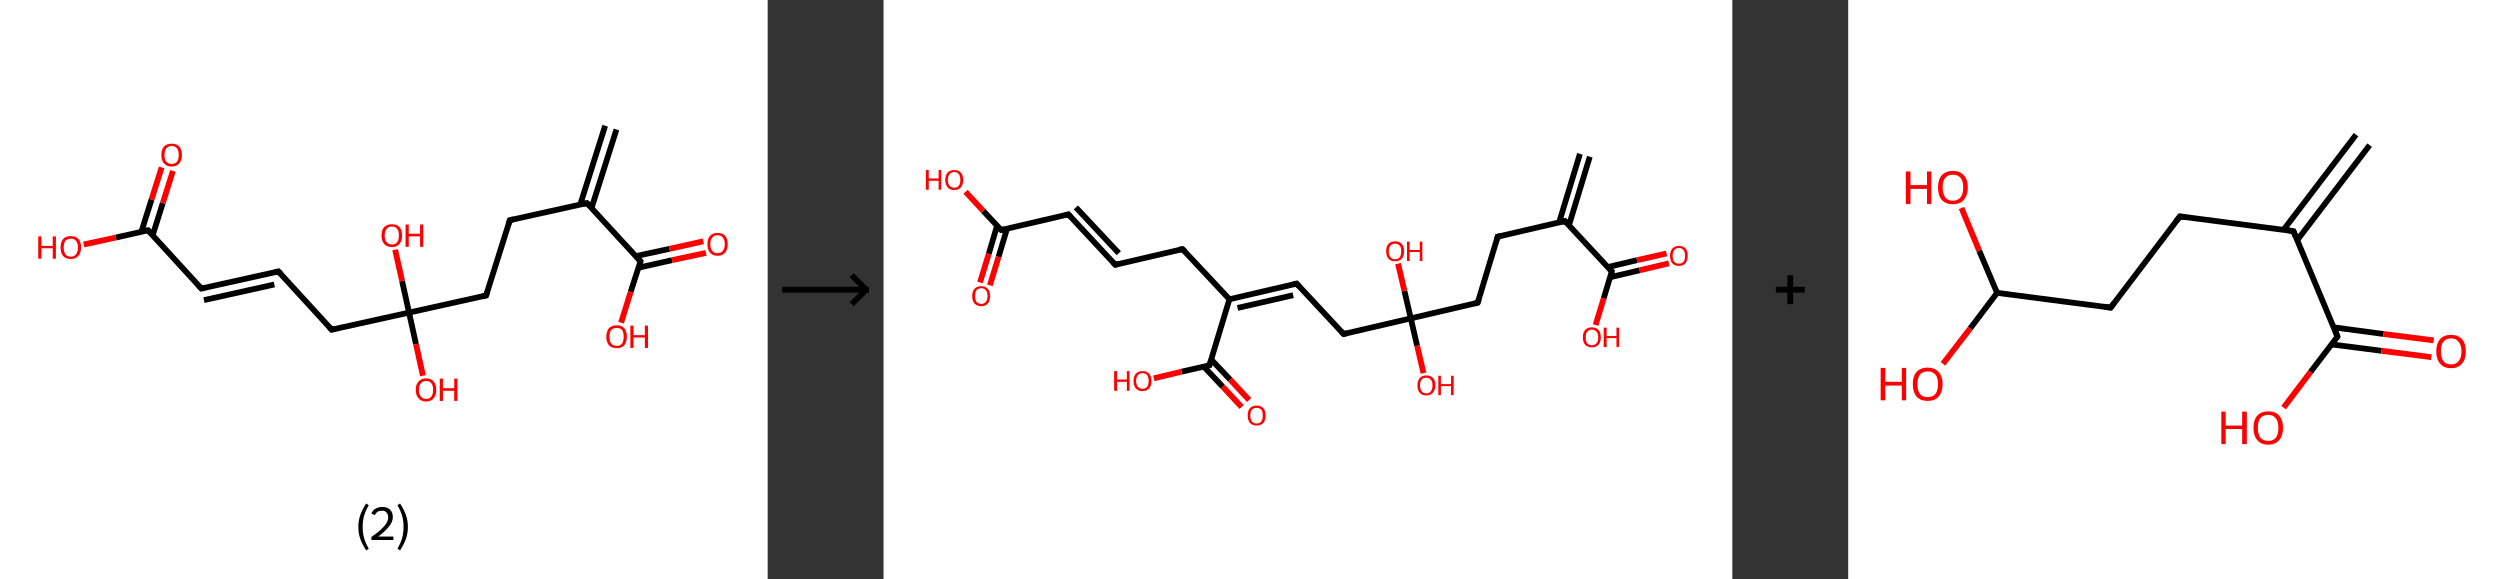 <?xml version='1.0' encoding='ASCII' standalone='yes'?>
<svg xmlns="http://www.w3.org/2000/svg" xmlns:xlink="http://www.w3.org/1999/xlink" version="1.1" width="863.0px" viewBox="0 0 863.0 200.0" height="200.0px">
  <rect x="0" y="0" width="863.0" height="200.0" fill="#333333" stroke="none"/>
  <g>
    <g transform="translate(0, 0) scale(1 1) "><!-- END OF HEADER -->
<rect style="opacity:1.0;fill:#FFFFFF;stroke:none" width="265.0" height="200.0" x="0.0" y="0.0"> </rect>
<path class="bond-0 atom-0 atom-1" d="M 212.8,44.7 L 204.2,71.8" style="fill:none;fill-rule:evenodd;stroke:#000000;stroke-width:2.0px;stroke-linecap:butt;stroke-linejoin:miter;stroke-opacity:1"/>
<path class="bond-0 atom-0 atom-1" d="M 208.9,43.4 L 200.3,70.6" style="fill:none;fill-rule:evenodd;stroke:#000000;stroke-width:2.0px;stroke-linecap:butt;stroke-linejoin:miter;stroke-opacity:1"/>
<path class="bond-1 atom-1 atom-2" d="M 202.6,70.1 L 176.0,76.0" style="fill:none;fill-rule:evenodd;stroke:#000000;stroke-width:2.0px;stroke-linecap:butt;stroke-linejoin:miter;stroke-opacity:1"/>
<path class="bond-2 atom-2 atom-3" d="M 176.0,76.0 L 167.8,102.0" style="fill:none;fill-rule:evenodd;stroke:#000000;stroke-width:2.0px;stroke-linecap:butt;stroke-linejoin:miter;stroke-opacity:1"/>
<path class="bond-3 atom-3 atom-4" d="M 167.8,102.0 L 141.2,107.9" style="fill:none;fill-rule:evenodd;stroke:#000000;stroke-width:2.0px;stroke-linecap:butt;stroke-linejoin:miter;stroke-opacity:1"/>
<path class="bond-4 atom-4 atom-5" d="M 141.2,107.9 L 143.6,118.8" style="fill:none;fill-rule:evenodd;stroke:#000000;stroke-width:2.0px;stroke-linecap:butt;stroke-linejoin:miter;stroke-opacity:1"/>
<path class="bond-4 atom-4 atom-5" d="M 143.6,118.8 L 146.0,129.7" style="fill:none;fill-rule:evenodd;stroke:#FF0000;stroke-width:2.0px;stroke-linecap:butt;stroke-linejoin:miter;stroke-opacity:1"/>
<path class="bond-5 atom-4 atom-6" d="M 141.2,107.9 L 138.8,97.0" style="fill:none;fill-rule:evenodd;stroke:#000000;stroke-width:2.0px;stroke-linecap:butt;stroke-linejoin:miter;stroke-opacity:1"/>
<path class="bond-5 atom-4 atom-6" d="M 138.8,97.0 L 136.4,86.2" style="fill:none;fill-rule:evenodd;stroke:#FF0000;stroke-width:2.0px;stroke-linecap:butt;stroke-linejoin:miter;stroke-opacity:1"/>
<path class="bond-6 atom-4 atom-7" d="M 141.2,107.9 L 114.5,113.8" style="fill:none;fill-rule:evenodd;stroke:#000000;stroke-width:2.0px;stroke-linecap:butt;stroke-linejoin:miter;stroke-opacity:1"/>
<path class="bond-7 atom-7 atom-8" d="M 114.5,113.8 L 96.1,93.7" style="fill:none;fill-rule:evenodd;stroke:#000000;stroke-width:2.0px;stroke-linecap:butt;stroke-linejoin:miter;stroke-opacity:1"/>
<path class="bond-8 atom-8 atom-9" d="M 96.1,93.7 L 69.5,99.6" style="fill:none;fill-rule:evenodd;stroke:#000000;stroke-width:2.0px;stroke-linecap:butt;stroke-linejoin:miter;stroke-opacity:1"/>
<path class="bond-8 atom-8 atom-9" d="M 94.7,98.2 L 70.4,103.6" style="fill:none;fill-rule:evenodd;stroke:#000000;stroke-width:2.0px;stroke-linecap:butt;stroke-linejoin:miter;stroke-opacity:1"/>
<path class="bond-9 atom-9 atom-10" d="M 69.5,99.6 L 51.1,79.5" style="fill:none;fill-rule:evenodd;stroke:#000000;stroke-width:2.0px;stroke-linecap:butt;stroke-linejoin:miter;stroke-opacity:1"/>
<path class="bond-10 atom-10 atom-11" d="M 52.7,81.2 L 56.2,70.1" style="fill:none;fill-rule:evenodd;stroke:#000000;stroke-width:2.0px;stroke-linecap:butt;stroke-linejoin:miter;stroke-opacity:1"/>
<path class="bond-10 atom-10 atom-11" d="M 56.2,70.1 L 59.7,59.0" style="fill:none;fill-rule:evenodd;stroke:#FF0000;stroke-width:2.0px;stroke-linecap:butt;stroke-linejoin:miter;stroke-opacity:1"/>
<path class="bond-10 atom-10 atom-11" d="M 48.8,80.0 L 52.3,68.9" style="fill:none;fill-rule:evenodd;stroke:#000000;stroke-width:2.0px;stroke-linecap:butt;stroke-linejoin:miter;stroke-opacity:1"/>
<path class="bond-10 atom-10 atom-11" d="M 52.3,68.9 L 55.8,57.8" style="fill:none;fill-rule:evenodd;stroke:#FF0000;stroke-width:2.0px;stroke-linecap:butt;stroke-linejoin:miter;stroke-opacity:1"/>
<path class="bond-11 atom-10 atom-12" d="M 51.1,79.5 L 40.0,82.0" style="fill:none;fill-rule:evenodd;stroke:#000000;stroke-width:2.0px;stroke-linecap:butt;stroke-linejoin:miter;stroke-opacity:1"/>
<path class="bond-11 atom-10 atom-12" d="M 40.0,82.0 L 28.9,84.4" style="fill:none;fill-rule:evenodd;stroke:#FF0000;stroke-width:2.0px;stroke-linecap:butt;stroke-linejoin:miter;stroke-opacity:1"/>
<path class="bond-12 atom-1 atom-13" d="M 202.6,70.1 L 221.1,90.2" style="fill:none;fill-rule:evenodd;stroke:#000000;stroke-width:2.0px;stroke-linecap:butt;stroke-linejoin:miter;stroke-opacity:1"/>
<path class="bond-13 atom-13 atom-14" d="M 220.4,92.4 L 232.0,89.8" style="fill:none;fill-rule:evenodd;stroke:#000000;stroke-width:2.0px;stroke-linecap:butt;stroke-linejoin:miter;stroke-opacity:1"/>
<path class="bond-13 atom-13 atom-14" d="M 232.0,89.8 L 243.7,87.3" style="fill:none;fill-rule:evenodd;stroke:#FF0000;stroke-width:2.0px;stroke-linecap:butt;stroke-linejoin:miter;stroke-opacity:1"/>
<path class="bond-13 atom-13 atom-14" d="M 219.5,88.4 L 231.1,85.9" style="fill:none;fill-rule:evenodd;stroke:#000000;stroke-width:2.0px;stroke-linecap:butt;stroke-linejoin:miter;stroke-opacity:1"/>
<path class="bond-13 atom-13 atom-14" d="M 231.1,85.9 L 242.8,83.3" style="fill:none;fill-rule:evenodd;stroke:#FF0000;stroke-width:2.0px;stroke-linecap:butt;stroke-linejoin:miter;stroke-opacity:1"/>
<path class="bond-14 atom-13 atom-15" d="M 221.1,90.2 L 217.7,100.8" style="fill:none;fill-rule:evenodd;stroke:#000000;stroke-width:2.0px;stroke-linecap:butt;stroke-linejoin:miter;stroke-opacity:1"/>
<path class="bond-14 atom-13 atom-15" d="M 217.7,100.8 L 214.4,111.4" style="fill:none;fill-rule:evenodd;stroke:#FF0000;stroke-width:2.0px;stroke-linecap:butt;stroke-linejoin:miter;stroke-opacity:1"/>
<path d="M 201.3,70.4 L 202.6,70.1 L 203.6,71.1" style="fill:none;stroke:#000000;stroke-width:2.0px;stroke-linecap:butt;stroke-linejoin:miter;stroke-opacity:1;"/>
<path d="M 177.3,75.7 L 176.0,76.0 L 175.6,77.3" style="fill:none;stroke:#000000;stroke-width:2.0px;stroke-linecap:butt;stroke-linejoin:miter;stroke-opacity:1;"/>
<path d="M 168.2,100.7 L 167.8,102.0 L 166.5,102.3" style="fill:none;stroke:#000000;stroke-width:2.0px;stroke-linecap:butt;stroke-linejoin:miter;stroke-opacity:1;"/>
<path d="M 115.9,113.5 L 114.5,113.8 L 113.6,112.8" style="fill:none;stroke:#000000;stroke-width:2.0px;stroke-linecap:butt;stroke-linejoin:miter;stroke-opacity:1;"/>
<path d="M 97.0,94.7 L 96.1,93.7 L 94.8,94.0" style="fill:none;stroke:#000000;stroke-width:2.0px;stroke-linecap:butt;stroke-linejoin:miter;stroke-opacity:1;"/>
<path d="M 70.8,99.3 L 69.5,99.6 L 68.6,98.6" style="fill:none;stroke:#000000;stroke-width:2.0px;stroke-linecap:butt;stroke-linejoin:miter;stroke-opacity:1;"/>
<path d="M 52.0,80.5 L 51.1,79.5 L 50.5,79.6" style="fill:none;stroke:#000000;stroke-width:2.0px;stroke-linecap:butt;stroke-linejoin:miter;stroke-opacity:1;"/>
<path d="M 220.2,89.2 L 221.1,90.2 L 220.9,90.7" style="fill:none;stroke:#000000;stroke-width:2.0px;stroke-linecap:butt;stroke-linejoin:miter;stroke-opacity:1;"/>
<path class="atom-5" d="M 143.5 134.6 Q 143.5 132.7, 144.5 131.7 Q 145.4 130.6, 147.1 130.6 Q 148.8 130.6, 149.7 131.7 Q 150.6 132.7, 150.6 134.6 Q 150.6 136.4, 149.7 137.5 Q 148.8 138.6, 147.1 138.6 Q 145.4 138.6, 144.5 137.5 Q 143.5 136.4, 143.5 134.6 M 147.1 137.7 Q 148.3 137.7, 148.9 136.9 Q 149.5 136.1, 149.5 134.6 Q 149.5 133.0, 148.9 132.3 Q 148.3 131.5, 147.1 131.5 Q 145.9 131.5, 145.3 132.3 Q 144.6 133.0, 144.6 134.6 Q 144.6 136.1, 145.3 136.9 Q 145.9 137.7, 147.1 137.7 " fill="#FF0000"/>
<path class="atom-5" d="M 151.8 130.7 L 152.9 130.7 L 152.9 134.0 L 156.8 134.0 L 156.8 130.7 L 157.9 130.7 L 157.9 138.4 L 156.8 138.4 L 156.8 134.9 L 152.9 134.9 L 152.9 138.4 L 151.8 138.4 L 151.8 130.7 " fill="#FF0000"/>
<path class="atom-6" d="M 131.7 81.3 Q 131.7 79.4, 132.6 78.4 Q 133.6 77.4, 135.3 77.4 Q 137.0 77.4, 137.9 78.4 Q 138.8 79.4, 138.8 81.3 Q 138.8 83.2, 137.9 84.2 Q 137.0 85.3, 135.3 85.3 Q 133.6 85.3, 132.6 84.2 Q 131.7 83.2, 131.7 81.3 M 135.3 84.4 Q 136.5 84.4, 137.1 83.6 Q 137.7 82.8, 137.7 81.3 Q 137.7 79.8, 137.1 79.0 Q 136.5 78.2, 135.3 78.2 Q 134.1 78.2, 133.5 79.0 Q 132.8 79.8, 132.8 81.3 Q 132.8 82.9, 133.5 83.6 Q 134.1 84.4, 135.3 84.4 " fill="#FF0000"/>
<path class="atom-6" d="M 140.0 77.5 L 141.1 77.5 L 141.1 80.7 L 145.0 80.7 L 145.0 77.5 L 146.1 77.5 L 146.1 85.2 L 145.0 85.2 L 145.0 81.6 L 141.1 81.6 L 141.1 85.2 L 140.0 85.2 L 140.0 77.5 " fill="#FF0000"/>
<path class="atom-11" d="M 55.7 53.5 Q 55.7 51.6, 56.6 50.6 Q 57.5 49.6, 59.3 49.6 Q 61.0 49.6, 61.9 50.6 Q 62.8 51.6, 62.8 53.5 Q 62.8 55.4, 61.9 56.4 Q 60.9 57.5, 59.3 57.5 Q 57.6 57.5, 56.6 56.4 Q 55.7 55.4, 55.7 53.5 M 59.3 56.6 Q 60.4 56.6, 61.1 55.8 Q 61.7 55.0, 61.7 53.5 Q 61.7 52.0, 61.1 51.2 Q 60.4 50.4, 59.3 50.4 Q 58.1 50.4, 57.4 51.2 Q 56.8 52.0, 56.8 53.5 Q 56.8 55.1, 57.4 55.8 Q 58.1 56.6, 59.3 56.6 " fill="#FF0000"/>
<path class="atom-12" d="M 13.2 81.6 L 14.3 81.6 L 14.3 84.9 L 18.2 84.9 L 18.2 81.6 L 19.3 81.6 L 19.3 89.3 L 18.2 89.3 L 18.2 85.7 L 14.3 85.7 L 14.3 89.3 L 13.2 89.3 L 13.2 81.6 " fill="#FF0000"/>
<path class="atom-12" d="M 20.9 85.4 Q 20.9 83.6, 21.8 82.5 Q 22.7 81.5, 24.4 81.5 Q 26.1 81.5, 27.1 82.5 Q 28.0 83.6, 28.0 85.4 Q 28.0 87.3, 27.0 88.4 Q 26.1 89.4, 24.4 89.4 Q 22.7 89.4, 21.8 88.4 Q 20.9 87.3, 20.9 85.4 M 24.4 88.6 Q 25.6 88.6, 26.2 87.8 Q 26.9 87.0, 26.9 85.4 Q 26.9 83.9, 26.2 83.1 Q 25.6 82.4, 24.4 82.4 Q 23.2 82.4, 22.6 83.1 Q 22.0 83.9, 22.0 85.4 Q 22.0 87.0, 22.6 87.8 Q 23.2 88.6, 24.4 88.6 " fill="#FF0000"/>
<path class="atom-14" d="M 244.2 84.3 Q 244.2 82.4, 245.1 81.4 Q 246.0 80.4, 247.7 80.4 Q 249.4 80.4, 250.3 81.4 Q 251.2 82.4, 251.2 84.3 Q 251.2 86.2, 250.3 87.2 Q 249.4 88.3, 247.7 88.3 Q 246.0 88.3, 245.1 87.2 Q 244.2 86.2, 244.2 84.3 M 247.7 87.4 Q 248.9 87.4, 249.5 86.6 Q 250.2 85.8, 250.2 84.3 Q 250.2 82.8, 249.5 82.0 Q 248.9 81.2, 247.7 81.2 Q 246.5 81.2, 245.9 82.0 Q 245.2 82.8, 245.2 84.3 Q 245.2 85.9, 245.9 86.6 Q 246.5 87.4, 247.7 87.4 " fill="#FF0000"/>
<path class="atom-15" d="M 209.3 116.2 Q 209.3 114.4, 210.2 113.3 Q 211.2 112.3, 212.9 112.3 Q 214.6 112.3, 215.5 113.3 Q 216.4 114.4, 216.4 116.2 Q 216.4 118.1, 215.5 119.2 Q 214.6 120.2, 212.9 120.2 Q 211.2 120.2, 210.2 119.2 Q 209.3 118.1, 209.3 116.2 M 212.9 119.4 Q 214.1 119.4, 214.7 118.6 Q 215.3 117.8, 215.3 116.2 Q 215.3 114.7, 214.7 113.9 Q 214.1 113.2, 212.9 113.2 Q 211.7 113.2, 211.0 113.9 Q 210.4 114.7, 210.4 116.2 Q 210.4 117.8, 211.0 118.6 Q 211.7 119.4, 212.9 119.4 " fill="#FF0000"/>
<path class="atom-15" d="M 217.6 112.4 L 218.7 112.4 L 218.7 115.7 L 222.6 115.7 L 222.6 112.4 L 223.7 112.4 L 223.7 120.1 L 222.6 120.1 L 222.6 116.5 L 218.7 116.5 L 218.7 120.1 L 217.6 120.1 L 217.6 112.4 " fill="#FF0000"/>
<path class="legend" d="M 123.7 181.9 Q 123.7 179.6, 124.4 177.7 Q 125.1 175.8, 126.4 173.8 L 127.3 174.4 Q 126.2 176.3, 125.7 178.0 Q 125.2 179.7, 125.2 181.9 Q 125.2 184.0, 125.7 185.8 Q 126.2 187.5, 127.3 189.4 L 126.4 190.0 Q 125.1 188.0, 124.4 186.1 Q 123.7 184.2, 123.7 181.9 " fill="#000000"/>
<path class="legend" d="M 128.2 177.3 Q 128.6 176.2, 129.6 175.6 Q 130.6 175.0, 132.0 175.0 Q 133.7 175.0, 134.6 175.9 Q 135.6 176.8, 135.6 178.5 Q 135.6 180.2, 134.3 181.7 Q 133.1 183.3, 130.6 185.2 L 135.8 185.2 L 135.8 186.4 L 128.2 186.4 L 128.2 185.4 Q 130.3 183.9, 131.5 182.8 Q 132.8 181.6, 133.4 180.6 Q 134.0 179.6, 134.0 178.6 Q 134.0 177.5, 133.4 176.9 Q 132.9 176.3, 132.0 176.3 Q 131.1 176.3, 130.4 176.6 Q 129.8 177.0, 129.4 177.8 L 128.2 177.3 " fill="#000000"/>
<path class="legend" d="M 140.8 181.9 Q 140.8 184.2, 140.1 186.1 Q 139.4 188.0, 138.1 190.0 L 137.2 189.4 Q 138.3 187.5, 138.8 185.8 Q 139.3 184.0, 139.3 181.9 Q 139.3 179.7, 138.8 178.0 Q 138.3 176.3, 137.2 174.4 L 138.1 173.8 Q 139.4 175.8, 140.1 177.7 Q 140.8 179.6, 140.8 181.9 " fill="#000000"/>
</g>
    <g transform="translate(265.0, 0) scale(1 1) "><line x1="5" y1="100" x2="35" y2="100" style="stroke:rgb(0,0,0);stroke-width:2"/>
  <line x1="34" y1="100" x2="29" y2="95" style="stroke:rgb(0,0,0);stroke-width:2"/>
  <line x1="34" y1="100" x2="29" y2="105" style="stroke:rgb(0,0,0);stroke-width:2"/>
</g>
    <g transform="translate(305.0, 0) scale(1 1) "><!-- END OF HEADER -->
<rect style="opacity:1.0;fill:#FFFFFF;stroke:none" width="293.0" height="200.0" x="0.0" y="0.0"> </rect>
<path class="bond-0 atom-0 atom-1" d="M 243.8,54.1 L 236.6,77.8" style="fill:none;fill-rule:evenodd;stroke:#000000;stroke-width:2.0px;stroke-linecap:butt;stroke-linejoin:miter;stroke-opacity:1"/>
<path class="bond-0 atom-0 atom-1" d="M 240.4,53.1 L 233.2,76.8" style="fill:none;fill-rule:evenodd;stroke:#000000;stroke-width:2.0px;stroke-linecap:butt;stroke-linejoin:miter;stroke-opacity:1"/>
<path class="bond-1 atom-1 atom-2" d="M 235.2,76.3 L 212.0,81.7" style="fill:none;fill-rule:evenodd;stroke:#000000;stroke-width:2.0px;stroke-linecap:butt;stroke-linejoin:miter;stroke-opacity:1"/>
<path class="bond-2 atom-2 atom-3" d="M 212.0,81.7 L 205.1,104.5" style="fill:none;fill-rule:evenodd;stroke:#000000;stroke-width:2.0px;stroke-linecap:butt;stroke-linejoin:miter;stroke-opacity:1"/>
<path class="bond-3 atom-3 atom-4" d="M 205.1,104.5 L 182.0,109.9" style="fill:none;fill-rule:evenodd;stroke:#000000;stroke-width:2.0px;stroke-linecap:butt;stroke-linejoin:miter;stroke-opacity:1"/>
<path class="bond-4 atom-4 atom-5" d="M 182.0,109.9 L 184.2,119.4" style="fill:none;fill-rule:evenodd;stroke:#000000;stroke-width:2.0px;stroke-linecap:butt;stroke-linejoin:miter;stroke-opacity:1"/>
<path class="bond-4 atom-4 atom-5" d="M 184.2,119.4 L 186.4,128.8" style="fill:none;fill-rule:evenodd;stroke:#FF0000;stroke-width:2.0px;stroke-linecap:butt;stroke-linejoin:miter;stroke-opacity:1"/>
<path class="bond-5 atom-4 atom-6" d="M 182.0,109.9 L 179.8,100.4" style="fill:none;fill-rule:evenodd;stroke:#000000;stroke-width:2.0px;stroke-linecap:butt;stroke-linejoin:miter;stroke-opacity:1"/>
<path class="bond-5 atom-4 atom-6" d="M 179.8,100.4 L 177.6,91.0" style="fill:none;fill-rule:evenodd;stroke:#FF0000;stroke-width:2.0px;stroke-linecap:butt;stroke-linejoin:miter;stroke-opacity:1"/>
<path class="bond-6 atom-4 atom-7" d="M 182.0,109.9 L 158.8,115.3" style="fill:none;fill-rule:evenodd;stroke:#000000;stroke-width:2.0px;stroke-linecap:butt;stroke-linejoin:miter;stroke-opacity:1"/>
<path class="bond-7 atom-7 atom-8" d="M 158.8,115.3 L 142.6,97.9" style="fill:none;fill-rule:evenodd;stroke:#000000;stroke-width:2.0px;stroke-linecap:butt;stroke-linejoin:miter;stroke-opacity:1"/>
<path class="bond-8 atom-8 atom-9" d="M 142.6,97.9 L 119.4,103.3" style="fill:none;fill-rule:evenodd;stroke:#000000;stroke-width:2.0px;stroke-linecap:butt;stroke-linejoin:miter;stroke-opacity:1"/>
<path class="bond-8 atom-8 atom-9" d="M 141.4,101.9 L 122.2,106.3" style="fill:none;fill-rule:evenodd;stroke:#000000;stroke-width:2.0px;stroke-linecap:butt;stroke-linejoin:miter;stroke-opacity:1"/>
<path class="bond-9 atom-9 atom-10" d="M 119.4,103.3 L 103.2,86.0" style="fill:none;fill-rule:evenodd;stroke:#000000;stroke-width:2.0px;stroke-linecap:butt;stroke-linejoin:miter;stroke-opacity:1"/>
<path class="bond-10 atom-10 atom-11" d="M 103.2,86.0 L 80.0,91.4" style="fill:none;fill-rule:evenodd;stroke:#000000;stroke-width:2.0px;stroke-linecap:butt;stroke-linejoin:miter;stroke-opacity:1"/>
<path class="bond-11 atom-11 atom-12" d="M 80.0,91.4 L 63.8,74.0" style="fill:none;fill-rule:evenodd;stroke:#000000;stroke-width:2.0px;stroke-linecap:butt;stroke-linejoin:miter;stroke-opacity:1"/>
<path class="bond-11 atom-11 atom-12" d="M 81.2,87.4 L 66.4,71.6" style="fill:none;fill-rule:evenodd;stroke:#000000;stroke-width:2.0px;stroke-linecap:butt;stroke-linejoin:miter;stroke-opacity:1"/>
<path class="bond-12 atom-12 atom-13" d="M 63.8,74.0 L 40.6,79.4" style="fill:none;fill-rule:evenodd;stroke:#000000;stroke-width:2.0px;stroke-linecap:butt;stroke-linejoin:miter;stroke-opacity:1"/>
<path class="bond-13 atom-13 atom-14" d="M 39.2,77.9 L 36.3,87.7" style="fill:none;fill-rule:evenodd;stroke:#000000;stroke-width:2.0px;stroke-linecap:butt;stroke-linejoin:miter;stroke-opacity:1"/>
<path class="bond-13 atom-13 atom-14" d="M 36.3,87.7 L 33.3,97.5" style="fill:none;fill-rule:evenodd;stroke:#FF0000;stroke-width:2.0px;stroke-linecap:butt;stroke-linejoin:miter;stroke-opacity:1"/>
<path class="bond-13 atom-13 atom-14" d="M 42.6,79.0 L 39.7,88.7" style="fill:none;fill-rule:evenodd;stroke:#000000;stroke-width:2.0px;stroke-linecap:butt;stroke-linejoin:miter;stroke-opacity:1"/>
<path class="bond-13 atom-13 atom-14" d="M 39.7,88.7 L 36.7,98.5" style="fill:none;fill-rule:evenodd;stroke:#FF0000;stroke-width:2.0px;stroke-linecap:butt;stroke-linejoin:miter;stroke-opacity:1"/>
<path class="bond-14 atom-13 atom-15" d="M 40.6,79.4 L 34.4,72.8" style="fill:none;fill-rule:evenodd;stroke:#000000;stroke-width:2.0px;stroke-linecap:butt;stroke-linejoin:miter;stroke-opacity:1"/>
<path class="bond-14 atom-13 atom-15" d="M 34.4,72.8 L 28.3,66.2" style="fill:none;fill-rule:evenodd;stroke:#FF0000;stroke-width:2.0px;stroke-linecap:butt;stroke-linejoin:miter;stroke-opacity:1"/>
<path class="bond-15 atom-9 atom-16" d="M 119.4,103.3 L 112.5,126.1" style="fill:none;fill-rule:evenodd;stroke:#000000;stroke-width:2.0px;stroke-linecap:butt;stroke-linejoin:miter;stroke-opacity:1"/>
<path class="bond-16 atom-16 atom-17" d="M 110.5,126.5 L 117.1,133.5" style="fill:none;fill-rule:evenodd;stroke:#000000;stroke-width:2.0px;stroke-linecap:butt;stroke-linejoin:miter;stroke-opacity:1"/>
<path class="bond-16 atom-16 atom-17" d="M 117.1,133.5 L 123.6,140.5" style="fill:none;fill-rule:evenodd;stroke:#FF0000;stroke-width:2.0px;stroke-linecap:butt;stroke-linejoin:miter;stroke-opacity:1"/>
<path class="bond-16 atom-16 atom-17" d="M 113.1,124.1 L 119.7,131.1" style="fill:none;fill-rule:evenodd;stroke:#000000;stroke-width:2.0px;stroke-linecap:butt;stroke-linejoin:miter;stroke-opacity:1"/>
<path class="bond-16 atom-16 atom-17" d="M 119.7,131.1 L 126.2,138.1" style="fill:none;fill-rule:evenodd;stroke:#FF0000;stroke-width:2.0px;stroke-linecap:butt;stroke-linejoin:miter;stroke-opacity:1"/>
<path class="bond-17 atom-16 atom-18" d="M 112.5,126.1 L 102.9,128.3" style="fill:none;fill-rule:evenodd;stroke:#000000;stroke-width:2.0px;stroke-linecap:butt;stroke-linejoin:miter;stroke-opacity:1"/>
<path class="bond-17 atom-16 atom-18" d="M 102.9,128.3 L 93.3,130.6" style="fill:none;fill-rule:evenodd;stroke:#FF0000;stroke-width:2.0px;stroke-linecap:butt;stroke-linejoin:miter;stroke-opacity:1"/>
<path class="bond-18 atom-1 atom-19" d="M 235.2,76.3 L 251.4,93.7" style="fill:none;fill-rule:evenodd;stroke:#000000;stroke-width:2.0px;stroke-linecap:butt;stroke-linejoin:miter;stroke-opacity:1"/>
<path class="bond-19 atom-19 atom-20" d="M 250.8,95.7 L 261.0,93.3" style="fill:none;fill-rule:evenodd;stroke:#000000;stroke-width:2.0px;stroke-linecap:butt;stroke-linejoin:miter;stroke-opacity:1"/>
<path class="bond-19 atom-19 atom-20" d="M 261.0,93.3 L 271.1,90.9" style="fill:none;fill-rule:evenodd;stroke:#FF0000;stroke-width:2.0px;stroke-linecap:butt;stroke-linejoin:miter;stroke-opacity:1"/>
<path class="bond-19 atom-19 atom-20" d="M 250.0,92.2 L 260.1,89.8" style="fill:none;fill-rule:evenodd;stroke:#000000;stroke-width:2.0px;stroke-linecap:butt;stroke-linejoin:miter;stroke-opacity:1"/>
<path class="bond-19 atom-19 atom-20" d="M 260.1,89.8 L 270.3,87.5" style="fill:none;fill-rule:evenodd;stroke:#FF0000;stroke-width:2.0px;stroke-linecap:butt;stroke-linejoin:miter;stroke-opacity:1"/>
<path class="bond-20 atom-19 atom-21" d="M 251.4,93.7 L 248.6,103.0" style="fill:none;fill-rule:evenodd;stroke:#000000;stroke-width:2.0px;stroke-linecap:butt;stroke-linejoin:miter;stroke-opacity:1"/>
<path class="bond-20 atom-19 atom-21" d="M 248.6,103.0 L 245.8,112.2" style="fill:none;fill-rule:evenodd;stroke:#FF0000;stroke-width:2.0px;stroke-linecap:butt;stroke-linejoin:miter;stroke-opacity:1"/>
<path d="M 234.0,76.6 L 235.2,76.3 L 236.0,77.2" style="fill:none;stroke:#000000;stroke-width:2.0px;stroke-linecap:butt;stroke-linejoin:miter;stroke-opacity:1;"/>
<path d="M 213.2,81.5 L 212.0,81.7 L 211.7,82.9" style="fill:none;stroke:#000000;stroke-width:2.0px;stroke-linecap:butt;stroke-linejoin:miter;stroke-opacity:1;"/>
<path d="M 205.5,103.3 L 205.1,104.5 L 204.0,104.8" style="fill:none;stroke:#000000;stroke-width:2.0px;stroke-linecap:butt;stroke-linejoin:miter;stroke-opacity:1;"/>
<path d="M 160.0,115.0 L 158.8,115.3 L 158.0,114.4" style="fill:none;stroke:#000000;stroke-width:2.0px;stroke-linecap:butt;stroke-linejoin:miter;stroke-opacity:1;"/>
<path d="M 143.4,98.8 L 142.6,97.9 L 141.4,98.2" style="fill:none;stroke:#000000;stroke-width:2.0px;stroke-linecap:butt;stroke-linejoin:miter;stroke-opacity:1;"/>
<path d="M 104.0,86.8 L 103.2,86.0 L 102.0,86.2" style="fill:none;stroke:#000000;stroke-width:2.0px;stroke-linecap:butt;stroke-linejoin:miter;stroke-opacity:1;"/>
<path d="M 81.2,91.1 L 80.0,91.4 L 79.2,90.5" style="fill:none;stroke:#000000;stroke-width:2.0px;stroke-linecap:butt;stroke-linejoin:miter;stroke-opacity:1;"/>
<path d="M 64.6,74.9 L 63.8,74.0 L 62.6,74.3" style="fill:none;stroke:#000000;stroke-width:2.0px;stroke-linecap:butt;stroke-linejoin:miter;stroke-opacity:1;"/>
<path d="M 41.8,79.1 L 40.6,79.4 L 40.3,79.1" style="fill:none;stroke:#000000;stroke-width:2.0px;stroke-linecap:butt;stroke-linejoin:miter;stroke-opacity:1;"/>
<path d="M 112.9,124.9 L 112.5,126.1 L 112.0,126.2" style="fill:none;stroke:#000000;stroke-width:2.0px;stroke-linecap:butt;stroke-linejoin:miter;stroke-opacity:1;"/>
<path d="M 250.6,92.8 L 251.4,93.7 L 251.3,94.2" style="fill:none;stroke:#000000;stroke-width:2.0px;stroke-linecap:butt;stroke-linejoin:miter;stroke-opacity:1;"/>
<path class="atom-5" d="M 184.3 133.0 Q 184.3 131.4, 185.1 130.5 Q 185.9 129.6, 187.4 129.6 Q 188.9 129.6, 189.7 130.5 Q 190.5 131.4, 190.5 133.0 Q 190.5 134.7, 189.6 135.6 Q 188.8 136.5, 187.4 136.5 Q 185.9 136.5, 185.1 135.6 Q 184.3 134.7, 184.3 133.0 M 187.4 135.8 Q 188.4 135.8, 188.9 135.1 Q 189.5 134.4, 189.5 133.0 Q 189.5 131.7, 188.9 131.1 Q 188.4 130.4, 187.4 130.4 Q 186.3 130.4, 185.8 131.0 Q 185.2 131.7, 185.2 133.0 Q 185.2 134.4, 185.8 135.1 Q 186.3 135.8, 187.4 135.8 " fill="#FF0000"/>
<path class="atom-5" d="M 191.5 129.7 L 192.4 129.7 L 192.4 132.6 L 195.9 132.6 L 195.9 129.7 L 196.8 129.7 L 196.8 136.4 L 195.9 136.4 L 195.9 133.3 L 192.4 133.3 L 192.4 136.4 L 191.5 136.4 L 191.5 129.7 " fill="#FF0000"/>
<path class="atom-6" d="M 173.5 86.7 Q 173.5 85.1, 174.3 84.2 Q 175.1 83.3, 176.6 83.3 Q 178.1 83.3, 178.9 84.2 Q 179.7 85.1, 179.7 86.7 Q 179.7 88.4, 178.9 89.3 Q 178.0 90.2, 176.6 90.2 Q 175.1 90.2, 174.3 89.3 Q 173.5 88.4, 173.5 86.7 M 176.6 89.5 Q 177.6 89.5, 178.2 88.8 Q 178.7 88.1, 178.7 86.7 Q 178.7 85.4, 178.2 84.8 Q 177.6 84.1, 176.6 84.1 Q 175.5 84.1, 175.0 84.8 Q 174.4 85.4, 174.4 86.7 Q 174.4 88.1, 175.0 88.8 Q 175.5 89.5, 176.6 89.5 " fill="#FF0000"/>
<path class="atom-6" d="M 180.7 83.4 L 181.6 83.4 L 181.6 86.3 L 185.1 86.3 L 185.1 83.4 L 186.0 83.4 L 186.0 90.1 L 185.1 90.1 L 185.1 87.0 L 181.6 87.0 L 181.6 90.1 L 180.7 90.1 L 180.7 83.4 " fill="#FF0000"/>
<path class="atom-14" d="M 30.6 102.2 Q 30.6 100.6, 31.4 99.7 Q 32.2 98.8, 33.7 98.8 Q 35.2 98.8, 36.0 99.7 Q 36.8 100.6, 36.8 102.2 Q 36.8 103.8, 36.0 104.8 Q 35.2 105.7, 33.7 105.7 Q 32.3 105.7, 31.4 104.8 Q 30.6 103.8, 30.6 102.2 M 33.7 104.9 Q 34.8 104.9, 35.3 104.2 Q 35.9 103.5, 35.9 102.2 Q 35.9 100.9, 35.3 100.2 Q 34.8 99.5, 33.7 99.5 Q 32.7 99.5, 32.1 100.2 Q 31.6 100.9, 31.6 102.2 Q 31.6 103.5, 32.1 104.2 Q 32.7 104.9, 33.7 104.9 " fill="#FF0000"/>
<path class="atom-15" d="M 14.6 58.7 L 15.6 58.7 L 15.6 61.6 L 19.0 61.6 L 19.0 58.7 L 19.9 58.7 L 19.9 65.5 L 19.0 65.5 L 19.0 62.4 L 15.6 62.4 L 15.6 65.5 L 14.6 65.5 L 14.6 58.7 " fill="#FF0000"/>
<path class="atom-15" d="M 21.3 62.1 Q 21.3 60.5, 22.1 59.6 Q 22.9 58.7, 24.4 58.7 Q 25.9 58.7, 26.7 59.6 Q 27.5 60.5, 27.5 62.1 Q 27.5 63.7, 26.7 64.7 Q 25.9 65.6, 24.4 65.6 Q 22.9 65.6, 22.1 64.7 Q 21.3 63.7, 21.3 62.1 M 24.4 64.8 Q 25.4 64.8, 26.0 64.1 Q 26.5 63.4, 26.5 62.1 Q 26.5 60.8, 26.0 60.1 Q 25.4 59.4, 24.4 59.4 Q 23.4 59.4, 22.8 60.1 Q 22.2 60.8, 22.2 62.1 Q 22.2 63.5, 22.8 64.1 Q 23.4 64.8, 24.4 64.8 " fill="#FF0000"/>
<path class="atom-17" d="M 125.7 143.4 Q 125.7 141.8, 126.5 140.9 Q 127.3 140.0, 128.8 140.0 Q 130.3 140.0, 131.1 140.9 Q 131.9 141.8, 131.9 143.4 Q 131.9 145.1, 131.1 146.0 Q 130.2 146.9, 128.8 146.9 Q 127.3 146.9, 126.5 146.0 Q 125.7 145.1, 125.7 143.4 M 128.8 146.2 Q 129.8 146.2, 130.4 145.5 Q 130.9 144.8, 130.9 143.4 Q 130.9 142.1, 130.4 141.4 Q 129.8 140.8, 128.8 140.8 Q 127.7 140.8, 127.2 141.4 Q 126.6 142.1, 126.6 143.4 Q 126.6 144.8, 127.2 145.5 Q 127.7 146.2, 128.8 146.2 " fill="#FF0000"/>
<path class="atom-18" d="M 79.6 128.1 L 80.6 128.1 L 80.6 131.0 L 84.0 131.0 L 84.0 128.1 L 84.9 128.1 L 84.9 134.9 L 84.0 134.9 L 84.0 131.8 L 80.6 131.8 L 80.6 134.9 L 79.6 134.9 L 79.6 128.1 " fill="#FF0000"/>
<path class="atom-18" d="M 86.3 131.5 Q 86.3 129.9, 87.1 129.0 Q 87.9 128.1, 89.4 128.1 Q 90.9 128.1, 91.7 129.0 Q 92.5 129.9, 92.5 131.5 Q 92.5 133.1, 91.7 134.1 Q 90.9 135.0, 89.4 135.0 Q 87.9 135.0, 87.1 134.1 Q 86.3 133.1, 86.3 131.5 M 89.4 134.2 Q 90.4 134.2, 91.0 133.5 Q 91.5 132.8, 91.5 131.5 Q 91.5 130.2, 91.0 129.5 Q 90.4 128.8, 89.4 128.8 Q 88.4 128.8, 87.8 129.5 Q 87.2 130.2, 87.2 131.5 Q 87.2 132.8, 87.8 133.5 Q 88.4 134.2, 89.4 134.2 " fill="#FF0000"/>
<path class="atom-20" d="M 271.5 88.3 Q 271.5 86.7, 272.3 85.8 Q 273.1 84.9, 274.6 84.9 Q 276.1 84.9, 276.9 85.8 Q 277.6 86.7, 277.6 88.3 Q 277.6 89.9, 276.8 90.9 Q 276.0 91.8, 274.6 91.8 Q 273.1 91.8, 272.3 90.9 Q 271.5 90.0, 271.5 88.3 M 274.6 91.0 Q 275.6 91.0, 276.1 90.4 Q 276.7 89.7, 276.7 88.3 Q 276.7 87.0, 276.1 86.3 Q 275.6 85.6, 274.6 85.6 Q 273.5 85.6, 273.0 86.3 Q 272.4 87.0, 272.4 88.3 Q 272.4 89.7, 273.0 90.4 Q 273.5 91.0, 274.6 91.0 " fill="#FF0000"/>
<path class="atom-21" d="M 241.4 116.5 Q 241.4 114.8, 242.2 113.9 Q 243.0 113.0, 244.5 113.0 Q 246.0 113.0, 246.8 113.9 Q 247.6 114.8, 247.6 116.5 Q 247.6 118.1, 246.8 119.0 Q 246.0 119.9, 244.5 119.9 Q 243.0 119.9, 242.2 119.0 Q 241.4 118.1, 241.4 116.5 M 244.5 119.2 Q 245.5 119.2, 246.1 118.5 Q 246.7 117.8, 246.7 116.5 Q 246.7 115.1, 246.1 114.5 Q 245.5 113.8, 244.5 113.8 Q 243.5 113.8, 242.9 114.5 Q 242.4 115.1, 242.4 116.5 Q 242.4 117.8, 242.9 118.5 Q 243.5 119.2, 244.5 119.2 " fill="#FF0000"/>
<path class="atom-21" d="M 248.6 113.1 L 249.6 113.1 L 249.6 116.0 L 253.0 116.0 L 253.0 113.1 L 253.9 113.1 L 253.9 119.8 L 253.0 119.8 L 253.0 116.7 L 249.6 116.7 L 249.6 119.8 L 248.6 119.8 L 248.6 113.1 " fill="#FF0000"/>
</g>
    <g transform="translate(598.0, 0) scale(1 1) "><line x1="15" y1="100" x2="25" y2="100" style="stroke:rgb(0,0,0);stroke-width:2"/>
  <line x1="20" y1="95" x2="20" y2="105" style="stroke:rgb(0,0,0);stroke-width:2"/>
</g>
    <g transform="translate(638.0, 0) scale(1 1) "><!-- END OF HEADER -->
<rect style="opacity:1.0;fill:#FFFFFF;stroke:none" width="225.0" height="200.0" x="0.0" y="0.0"> </rect>
<path class="bond-0 atom-0 atom-1" d="M 180.0,50.1 L 155.0,82.9" style="fill:none;fill-rule:evenodd;stroke:#000000;stroke-width:2.0px;stroke-linecap:butt;stroke-linejoin:miter;stroke-opacity:1"/>
<path class="bond-0 atom-0 atom-1" d="M 175.3,46.5 L 150.3,79.3" style="fill:none;fill-rule:evenodd;stroke:#000000;stroke-width:2.0px;stroke-linecap:butt;stroke-linejoin:miter;stroke-opacity:1"/>
<path class="bond-1 atom-1 atom-2" d="M 153.7,79.8 L 114.5,74.7" style="fill:none;fill-rule:evenodd;stroke:#000000;stroke-width:2.0px;stroke-linecap:butt;stroke-linejoin:miter;stroke-opacity:1"/>
<path class="bond-2 atom-2 atom-3" d="M 114.5,74.7 L 90.6,106.2" style="fill:none;fill-rule:evenodd;stroke:#000000;stroke-width:2.0px;stroke-linecap:butt;stroke-linejoin:miter;stroke-opacity:1"/>
<path class="bond-3 atom-3 atom-4" d="M 90.6,106.2 L 51.4,101.1" style="fill:none;fill-rule:evenodd;stroke:#000000;stroke-width:2.0px;stroke-linecap:butt;stroke-linejoin:miter;stroke-opacity:1"/>
<path class="bond-4 atom-4 atom-5" d="M 51.4,101.1 L 42.1,113.4" style="fill:none;fill-rule:evenodd;stroke:#000000;stroke-width:2.0px;stroke-linecap:butt;stroke-linejoin:miter;stroke-opacity:1"/>
<path class="bond-4 atom-4 atom-5" d="M 42.1,113.4 L 32.7,125.6" style="fill:none;fill-rule:evenodd;stroke:#FF0000;stroke-width:2.0px;stroke-linecap:butt;stroke-linejoin:miter;stroke-opacity:1"/>
<path class="bond-5 atom-4 atom-6" d="M 51.4,101.1 L 45.2,86.5" style="fill:none;fill-rule:evenodd;stroke:#000000;stroke-width:2.0px;stroke-linecap:butt;stroke-linejoin:miter;stroke-opacity:1"/>
<path class="bond-5 atom-4 atom-6" d="M 45.2,86.5 L 39.1,71.8" style="fill:none;fill-rule:evenodd;stroke:#FF0000;stroke-width:2.0px;stroke-linecap:butt;stroke-linejoin:miter;stroke-opacity:1"/>
<path class="bond-6 atom-1 atom-7" d="M 153.7,79.8 L 168.9,116.2" style="fill:none;fill-rule:evenodd;stroke:#000000;stroke-width:2.0px;stroke-linecap:butt;stroke-linejoin:miter;stroke-opacity:1"/>
<path class="bond-7 atom-7 atom-8" d="M 166.9,118.9 L 184.1,121.1" style="fill:none;fill-rule:evenodd;stroke:#000000;stroke-width:2.0px;stroke-linecap:butt;stroke-linejoin:miter;stroke-opacity:1"/>
<path class="bond-7 atom-7 atom-8" d="M 184.1,121.1 L 201.3,123.3" style="fill:none;fill-rule:evenodd;stroke:#FF0000;stroke-width:2.0px;stroke-linecap:butt;stroke-linejoin:miter;stroke-opacity:1"/>
<path class="bond-7 atom-7 atom-8" d="M 167.6,113.0 L 184.8,115.3" style="fill:none;fill-rule:evenodd;stroke:#000000;stroke-width:2.0px;stroke-linecap:butt;stroke-linejoin:miter;stroke-opacity:1"/>
<path class="bond-7 atom-7 atom-8" d="M 184.8,115.3 L 202.1,117.5" style="fill:none;fill-rule:evenodd;stroke:#FF0000;stroke-width:2.0px;stroke-linecap:butt;stroke-linejoin:miter;stroke-opacity:1"/>
<path class="bond-8 atom-7 atom-9" d="M 168.9,116.2 L 159.6,128.4" style="fill:none;fill-rule:evenodd;stroke:#000000;stroke-width:2.0px;stroke-linecap:butt;stroke-linejoin:miter;stroke-opacity:1"/>
<path class="bond-8 atom-7 atom-9" d="M 159.6,128.4 L 150.3,140.7" style="fill:none;fill-rule:evenodd;stroke:#FF0000;stroke-width:2.0px;stroke-linecap:butt;stroke-linejoin:miter;stroke-opacity:1"/>
<path d="M 151.7,79.5 L 153.7,79.8 L 154.4,81.6" style="fill:none;stroke:#000000;stroke-width:2.0px;stroke-linecap:butt;stroke-linejoin:miter;stroke-opacity:1;"/>
<path d="M 116.5,75.0 L 114.5,74.7 L 113.3,76.3" style="fill:none;stroke:#000000;stroke-width:2.0px;stroke-linecap:butt;stroke-linejoin:miter;stroke-opacity:1;"/>
<path d="M 91.8,104.6 L 90.6,106.2 L 88.6,105.9" style="fill:none;stroke:#000000;stroke-width:2.0px;stroke-linecap:butt;stroke-linejoin:miter;stroke-opacity:1;"/>
<path d="M 168.2,114.4 L 168.9,116.2 L 168.5,116.8" style="fill:none;stroke:#000000;stroke-width:2.0px;stroke-linecap:butt;stroke-linejoin:miter;stroke-opacity:1;"/>
<path class="atom-5" d="M 11.2 127.0 L 12.8 127.0 L 12.8 131.8 L 18.5 131.8 L 18.5 127.0 L 20.0 127.0 L 20.0 138.2 L 18.5 138.2 L 18.5 133.1 L 12.8 133.1 L 12.8 138.2 L 11.2 138.2 L 11.2 127.0 " fill="#FF0000"/>
<path class="atom-5" d="M 22.3 132.6 Q 22.3 129.9, 23.6 128.4 Q 25.0 126.9, 27.4 126.9 Q 29.9 126.9, 31.2 128.4 Q 32.6 129.9, 32.6 132.6 Q 32.6 135.3, 31.2 136.9 Q 29.9 138.4, 27.4 138.4 Q 25.0 138.4, 23.6 136.9 Q 22.3 135.3, 22.3 132.6 M 27.4 137.1 Q 29.1 137.1, 30.1 136.0 Q 31.0 134.8, 31.0 132.6 Q 31.0 130.4, 30.1 129.3 Q 29.1 128.2, 27.4 128.2 Q 25.7 128.2, 24.8 129.3 Q 23.9 130.4, 23.9 132.6 Q 23.9 134.9, 24.8 136.0 Q 25.7 137.1, 27.4 137.1 " fill="#FF0000"/>
<path class="atom-6" d="M 19.9 59.2 L 21.5 59.2 L 21.5 63.9 L 27.2 63.9 L 27.2 59.2 L 28.7 59.2 L 28.7 70.4 L 27.2 70.4 L 27.2 65.2 L 21.5 65.2 L 21.5 70.4 L 19.9 70.4 L 19.9 59.2 " fill="#FF0000"/>
<path class="atom-6" d="M 31.0 64.7 Q 31.0 62.0, 32.3 60.5 Q 33.7 59.0, 36.1 59.0 Q 38.6 59.0, 39.9 60.5 Q 41.3 62.0, 41.3 64.7 Q 41.3 67.4, 39.9 69.0 Q 38.6 70.5, 36.1 70.5 Q 33.7 70.5, 32.3 69.0 Q 31.0 67.5, 31.0 64.7 M 36.1 69.3 Q 37.8 69.3, 38.8 68.1 Q 39.7 67.0, 39.7 64.7 Q 39.7 62.5, 38.8 61.4 Q 37.8 60.3, 36.1 60.3 Q 34.4 60.3, 33.5 61.4 Q 32.6 62.5, 32.6 64.7 Q 32.6 67.0, 33.5 68.1 Q 34.4 69.3, 36.1 69.3 " fill="#FF0000"/>
<path class="atom-8" d="M 203.0 121.3 Q 203.0 118.6, 204.3 117.1 Q 205.6 115.6, 208.1 115.6 Q 210.6 115.6, 211.9 117.1 Q 213.2 118.6, 213.2 121.3 Q 213.2 124.0, 211.9 125.5 Q 210.6 127.1, 208.1 127.1 Q 205.6 127.1, 204.3 125.5 Q 203.0 124.0, 203.0 121.3 M 208.1 125.8 Q 209.8 125.8, 210.7 124.7 Q 211.7 123.5, 211.7 121.3 Q 211.7 119.1, 210.7 118.0 Q 209.8 116.8, 208.1 116.8 Q 206.4 116.8, 205.5 117.9 Q 204.6 119.0, 204.6 121.3 Q 204.6 123.5, 205.5 124.7 Q 206.4 125.8, 208.1 125.8 " fill="#FF0000"/>
<path class="atom-9" d="M 128.8 142.1 L 130.3 142.1 L 130.3 146.9 L 136.0 146.9 L 136.0 142.1 L 137.6 142.1 L 137.6 153.3 L 136.0 153.3 L 136.0 148.1 L 130.3 148.1 L 130.3 153.3 L 128.8 153.3 L 128.8 142.1 " fill="#FF0000"/>
<path class="atom-9" d="M 139.9 147.7 Q 139.9 145.0, 141.2 143.5 Q 142.5 142.0, 145.0 142.0 Q 147.5 142.0, 148.8 143.5 Q 150.1 145.0, 150.1 147.7 Q 150.1 150.4, 148.8 151.9 Q 147.4 153.5, 145.0 153.5 Q 142.5 153.5, 141.2 151.9 Q 139.9 150.4, 139.9 147.7 M 145.0 152.2 Q 146.7 152.2, 147.6 151.1 Q 148.5 149.9, 148.5 147.7 Q 148.5 145.5, 147.6 144.4 Q 146.7 143.2, 145.0 143.2 Q 143.3 143.2, 142.3 144.3 Q 141.4 145.4, 141.4 147.7 Q 141.4 149.9, 142.3 151.1 Q 143.3 152.2, 145.0 152.2 " fill="#FF0000"/>
</g>
  </g>
</svg>
